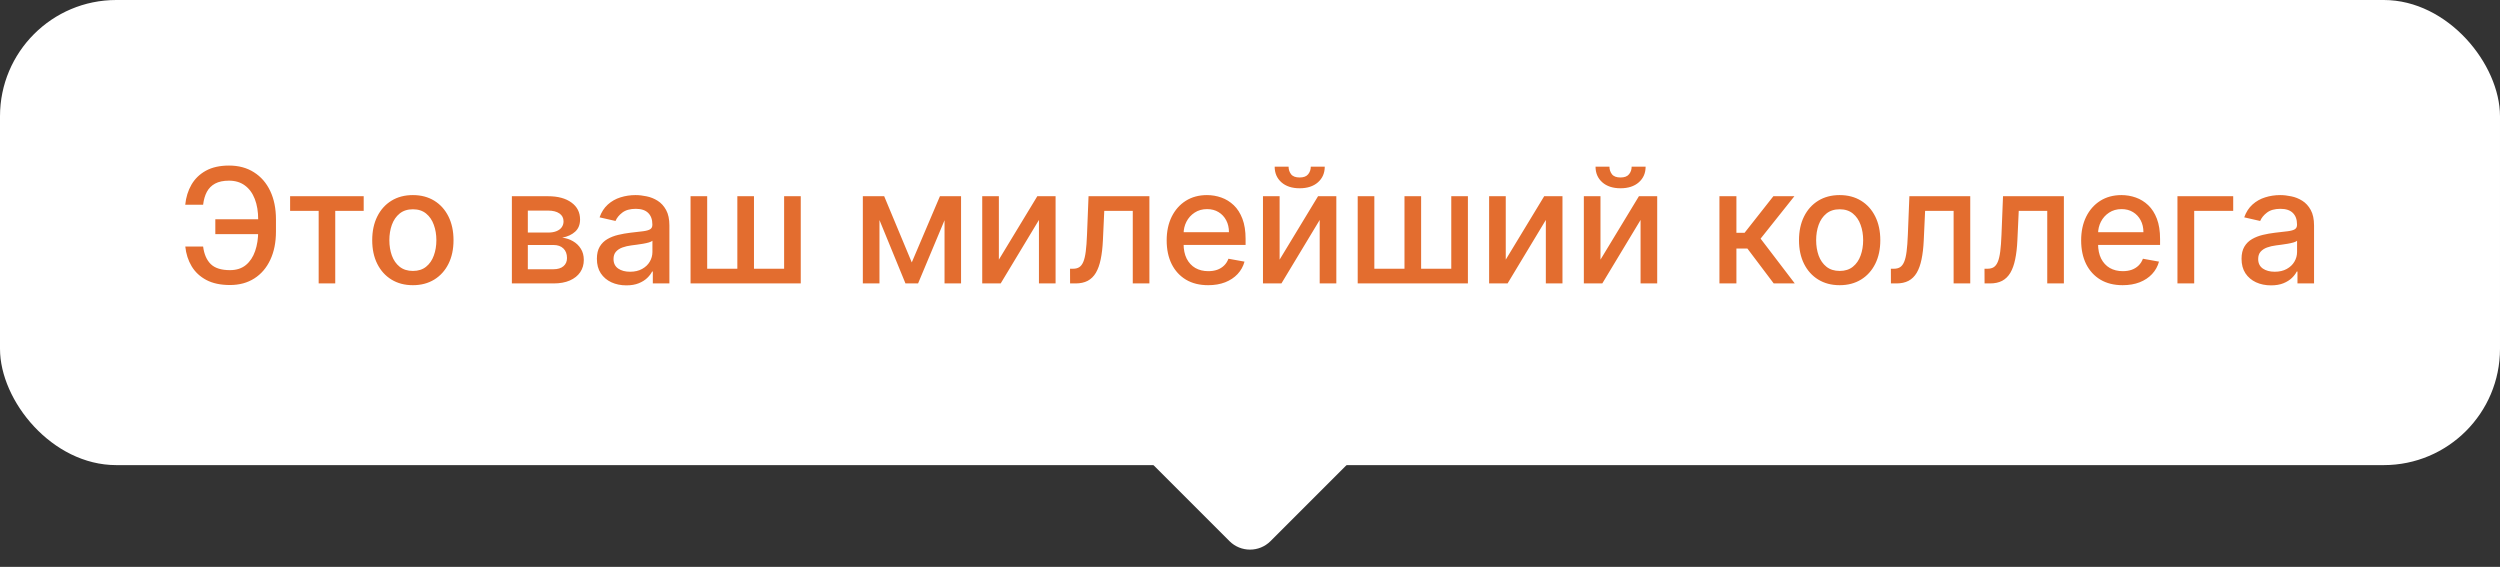 <svg width="344" height="78" viewBox="0 0 344 78" fill="none" xmlns="http://www.w3.org/2000/svg">
<rect x="0" y="0" width="344" height="78" fill="#333333" stroke="none"/>
<rect width="344" height="64" rx="16" fill="white"/>
<path d="M36.324 30.172V32.219H29.628V30.172H36.324ZM25.496 33.922H27.949C28.084 34.974 28.433 35.779 28.996 36.336C29.563 36.893 30.446 37.172 31.644 37.172C32.53 37.172 33.259 36.938 33.832 36.469C34.405 35.995 34.829 35.354 35.105 34.547C35.386 33.74 35.527 32.833 35.527 31.828V30.203C35.527 29.12 35.371 28.177 35.058 27.375C34.746 26.573 34.29 25.953 33.691 25.516C33.097 25.078 32.371 24.859 31.511 24.859C30.735 24.859 30.1 24.992 29.605 25.258C29.11 25.523 28.73 25.904 28.464 26.398C28.204 26.888 28.032 27.479 27.949 28.172H25.488C25.592 27.141 25.878 26.219 26.347 25.406C26.821 24.594 27.485 23.953 28.339 23.484C29.199 23.016 30.256 22.781 31.511 22.781C32.834 22.781 33.977 23.088 34.941 23.703C35.91 24.312 36.657 25.172 37.183 26.281C37.709 27.391 37.972 28.693 37.972 30.188V31.852C37.972 33.346 37.712 34.646 37.191 35.75C36.675 36.854 35.944 37.708 34.996 38.312C34.048 38.917 32.931 39.219 31.644 39.219C30.358 39.219 29.277 38.99 28.402 38.531C27.527 38.068 26.85 37.438 26.371 36.641C25.892 35.839 25.6 34.932 25.496 33.922ZM39.919 29.016V27H50.044V29.016H46.13V39H43.848V29.016H39.919ZM56.81 39.242C55.685 39.242 54.704 38.984 53.865 38.469C53.027 37.953 52.376 37.232 51.912 36.305C51.449 35.378 51.217 34.294 51.217 33.055C51.217 31.81 51.449 30.721 51.912 29.789C52.376 28.857 53.027 28.133 53.865 27.617C54.704 27.102 55.685 26.844 56.81 26.844C57.935 26.844 58.917 27.102 59.756 27.617C60.594 28.133 61.245 28.857 61.709 29.789C62.172 30.721 62.404 31.81 62.404 33.055C62.404 34.294 62.172 35.378 61.709 36.305C61.245 37.232 60.594 37.953 59.756 38.469C58.917 38.984 57.935 39.242 56.81 39.242ZM56.818 37.281C57.547 37.281 58.152 37.089 58.631 36.703C59.11 36.318 59.464 35.805 59.693 35.164C59.928 34.523 60.045 33.818 60.045 33.047C60.045 32.281 59.928 31.578 59.693 30.938C59.464 30.292 59.11 29.773 58.631 29.383C58.152 28.992 57.547 28.797 56.818 28.797C56.084 28.797 55.475 28.992 54.99 29.383C54.511 29.773 54.154 30.292 53.92 30.938C53.691 31.578 53.576 32.281 53.576 33.047C53.576 33.818 53.691 34.523 53.92 35.164C54.154 35.805 54.511 36.318 54.99 36.703C55.475 37.089 56.084 37.281 56.818 37.281ZM70.434 39V27H75.41C76.765 27 77.838 27.289 78.629 27.867C79.421 28.44 79.817 29.219 79.817 30.203C79.817 30.906 79.593 31.463 79.145 31.875C78.697 32.286 78.103 32.562 77.364 32.703C77.9 32.766 78.392 32.927 78.84 33.188C79.288 33.443 79.647 33.786 79.918 34.219C80.194 34.651 80.332 35.167 80.332 35.766C80.332 36.401 80.168 36.964 79.84 37.453C79.512 37.938 79.035 38.318 78.41 38.594C77.791 38.865 77.043 39 76.168 39H70.434ZM72.629 37.047H76.168C76.746 37.047 77.2 36.909 77.528 36.633C77.856 36.357 78.02 35.982 78.02 35.508C78.02 34.95 77.856 34.513 77.528 34.195C77.2 33.872 76.746 33.711 76.168 33.711H72.629V37.047ZM72.629 32H75.434C75.871 32 76.246 31.938 76.559 31.812C76.877 31.688 77.119 31.51 77.285 31.281C77.457 31.047 77.543 30.771 77.543 30.453C77.543 29.99 77.353 29.628 76.973 29.367C76.593 29.107 76.072 28.977 75.41 28.977H72.629V32ZM86.187 39.266C85.427 39.266 84.739 39.125 84.125 38.844C83.51 38.557 83.023 38.143 82.664 37.602C82.309 37.06 82.132 36.396 82.132 35.609C82.132 34.932 82.263 34.375 82.523 33.938C82.784 33.5 83.135 33.154 83.578 32.898C84.02 32.643 84.515 32.45 85.062 32.32C85.609 32.19 86.166 32.091 86.734 32.023C87.453 31.94 88.036 31.872 88.484 31.82C88.932 31.763 89.257 31.672 89.46 31.547C89.664 31.422 89.765 31.219 89.765 30.938V30.883C89.765 30.201 89.573 29.672 89.187 29.297C88.807 28.922 88.239 28.734 87.484 28.734C86.698 28.734 86.078 28.909 85.625 29.258C85.177 29.602 84.867 29.984 84.695 30.406L82.5 29.906C82.76 29.177 83.14 28.588 83.64 28.141C84.145 27.688 84.726 27.359 85.382 27.156C86.039 26.948 86.729 26.844 87.453 26.844C87.932 26.844 88.44 26.901 88.976 27.016C89.518 27.125 90.023 27.328 90.492 27.625C90.966 27.922 91.354 28.346 91.656 28.898C91.958 29.445 92.109 30.156 92.109 31.031V39H89.828V37.359H89.734C89.583 37.661 89.356 37.958 89.054 38.25C88.752 38.542 88.364 38.784 87.89 38.977C87.416 39.169 86.849 39.266 86.187 39.266ZM86.695 37.391C87.341 37.391 87.893 37.263 88.351 37.008C88.815 36.753 89.166 36.419 89.406 36.008C89.651 35.591 89.773 35.146 89.773 34.672V33.125C89.69 33.208 89.528 33.286 89.289 33.359C89.054 33.427 88.786 33.487 88.484 33.539C88.182 33.586 87.888 33.63 87.601 33.672C87.315 33.708 87.075 33.74 86.882 33.766C86.429 33.823 86.015 33.919 85.64 34.055C85.27 34.19 84.974 34.385 84.75 34.641C84.531 34.891 84.421 35.224 84.421 35.641C84.421 36.219 84.635 36.656 85.062 36.953C85.489 37.245 86.034 37.391 86.695 37.391ZM95.02 27H97.309V36.977H101.458V27H103.747V36.977H107.895V27H110.184V39H95.02V27ZM125.46 36.109L129.335 27H131.351L126.327 39H124.593L119.671 27H121.663L125.46 36.109ZM121.015 27V39H118.726V27H121.015ZM129.968 39V27H132.241V39H129.968ZM137.444 35.727L142.733 27H145.248V39H142.959V30.266L137.694 39H135.155V27H137.444V35.727ZM147.244 39L147.236 36.977H147.666C147.999 36.977 148.278 36.906 148.502 36.766C148.731 36.62 148.918 36.375 149.064 36.031C149.21 35.688 149.322 35.214 149.4 34.609C149.478 34 149.535 33.234 149.572 32.312L149.783 27H158.158V39H155.869V29.016H151.947L151.759 33.094C151.712 34.083 151.611 34.948 151.455 35.688C151.304 36.427 151.082 37.044 150.791 37.539C150.499 38.029 150.124 38.396 149.666 38.641C149.207 38.88 148.65 39 147.994 39H147.244ZM166.245 39.242C165.063 39.242 164.044 38.99 163.19 38.484C162.341 37.974 161.685 37.258 161.221 36.336C160.763 35.409 160.534 34.323 160.534 33.078C160.534 31.849 160.763 30.766 161.221 29.828C161.685 28.891 162.331 28.159 163.159 27.633C163.992 27.107 164.966 26.844 166.081 26.844C166.758 26.844 167.414 26.956 168.05 27.18C168.685 27.404 169.255 27.755 169.761 28.234C170.266 28.713 170.664 29.336 170.956 30.102C171.248 30.862 171.393 31.787 171.393 32.875V33.703H161.854V31.953H169.104C169.104 31.338 168.979 30.794 168.729 30.32C168.479 29.841 168.128 29.463 167.675 29.188C167.227 28.912 166.701 28.773 166.096 28.773C165.44 28.773 164.867 28.935 164.378 29.258C163.893 29.576 163.518 29.992 163.253 30.508C162.992 31.018 162.862 31.573 162.862 32.172V33.539C162.862 34.341 163.003 35.023 163.284 35.586C163.57 36.148 163.969 36.578 164.479 36.875C164.99 37.167 165.586 37.312 166.268 37.312C166.711 37.312 167.115 37.25 167.479 37.125C167.844 36.995 168.159 36.802 168.425 36.547C168.69 36.292 168.893 35.977 169.034 35.602L171.245 36C171.068 36.651 170.75 37.221 170.292 37.711C169.839 38.195 169.268 38.573 168.581 38.844C167.899 39.109 167.12 39.242 166.245 39.242ZM176.074 35.727L181.363 27H183.879V39H181.59V30.266L176.324 39H173.785V27H176.074V35.727ZM180.363 22.938H182.285C182.285 23.818 181.973 24.534 181.348 25.086C180.728 25.633 179.889 25.906 178.832 25.906C177.78 25.906 176.944 25.633 176.324 25.086C175.704 24.534 175.395 23.818 175.395 22.938H177.309C177.309 23.328 177.423 23.674 177.652 23.977C177.882 24.273 178.275 24.422 178.832 24.422C179.379 24.422 179.77 24.273 180.004 23.977C180.243 23.68 180.363 23.333 180.363 22.938ZM186.82 27H189.109V36.977H193.257V27H195.546V36.977H199.695V27H201.984V39H186.82V27ZM207.192 35.727L212.481 27H214.996V39H212.707V30.266L207.442 39H204.903V27H207.192V35.727ZM220.226 35.727L225.515 27H228.031V39H225.742V30.266L220.476 39H217.937V27H220.226V35.727ZM224.515 22.938H226.437C226.437 23.818 226.125 24.534 225.5 25.086C224.88 25.633 224.041 25.906 222.984 25.906C221.932 25.906 221.096 25.633 220.476 25.086C219.856 24.534 219.546 23.818 219.546 22.938H221.461C221.461 23.328 221.575 23.674 221.804 23.977C222.033 24.273 222.427 24.422 222.984 24.422C223.531 24.422 223.921 24.273 224.156 23.977C224.395 23.68 224.515 23.333 224.515 22.938ZM236.594 39V27H238.93V32.031H240.055L244.016 27H246.906L242.258 32.836L246.961 39H244.063L240.445 34.203H238.93V39H236.594ZM253.136 39.242C252.011 39.242 251.029 38.984 250.191 38.469C249.352 37.953 248.701 37.232 248.237 36.305C247.774 35.378 247.542 34.294 247.542 33.055C247.542 31.81 247.774 30.721 248.237 29.789C248.701 28.857 249.352 28.133 250.191 27.617C251.029 27.102 252.011 26.844 253.136 26.844C254.261 26.844 255.243 27.102 256.081 27.617C256.92 28.133 257.571 28.857 258.034 29.789C258.498 30.721 258.73 31.81 258.73 33.055C258.73 34.294 258.498 35.378 258.034 36.305C257.571 37.232 256.92 37.953 256.081 38.469C255.243 38.984 254.261 39.242 253.136 39.242ZM253.144 37.281C253.873 37.281 254.477 37.089 254.956 36.703C255.435 36.318 255.79 35.805 256.019 35.164C256.253 34.523 256.37 33.818 256.37 33.047C256.37 32.281 256.253 31.578 256.019 30.938C255.79 30.292 255.435 29.773 254.956 29.383C254.477 28.992 253.873 28.797 253.144 28.797C252.409 28.797 251.8 28.992 251.316 29.383C250.836 29.773 250.48 30.292 250.245 30.938C250.016 31.578 249.902 32.281 249.902 33.047C249.902 33.818 250.016 34.523 250.245 35.164C250.48 35.805 250.836 36.318 251.316 36.703C251.8 37.089 252.409 37.281 253.144 37.281ZM260.192 39L260.184 36.977H260.614C260.947 36.977 261.226 36.906 261.45 36.766C261.679 36.62 261.866 36.375 262.012 36.031C262.158 35.688 262.27 35.214 262.348 34.609C262.426 34 262.483 33.234 262.52 32.312L262.731 27H271.106V39H268.817V29.016H264.895L264.707 33.094C264.661 34.083 264.559 34.948 264.403 35.688C264.252 36.427 264.03 37.044 263.739 37.539C263.447 38.029 263.072 38.396 262.614 38.641C262.155 38.88 261.598 39 260.942 39H260.192ZM273.076 39L273.068 36.977H273.498C273.831 36.977 274.11 36.906 274.334 36.766C274.563 36.62 274.75 36.375 274.896 36.031C275.042 35.688 275.154 35.214 275.232 34.609C275.31 34 275.367 33.234 275.404 32.312L275.615 27H283.99V39H281.701V29.016H277.779L277.591 33.094C277.545 34.083 277.443 34.948 277.287 35.688C277.136 36.427 276.914 37.044 276.623 37.539C276.331 38.029 275.956 38.396 275.498 38.641C275.039 38.88 274.482 39 273.826 39H273.076ZM292.077 39.242C290.895 39.242 289.876 38.99 289.022 38.484C288.173 37.974 287.517 37.258 287.053 36.336C286.595 35.409 286.366 34.323 286.366 33.078C286.366 31.849 286.595 30.766 287.053 29.828C287.517 28.891 288.163 28.159 288.991 27.633C289.824 27.107 290.798 26.844 291.913 26.844C292.59 26.844 293.246 26.956 293.882 27.18C294.517 27.404 295.087 27.755 295.593 28.234C296.098 28.713 296.496 29.336 296.788 30.102C297.08 30.862 297.225 31.787 297.225 32.875V33.703H287.686V31.953H294.936C294.936 31.338 294.811 30.794 294.561 30.32C294.311 29.841 293.96 29.463 293.507 29.188C293.059 28.912 292.533 28.773 291.928 28.773C291.272 28.773 290.699 28.935 290.21 29.258C289.725 29.576 289.35 29.992 289.085 30.508C288.824 31.018 288.694 31.573 288.694 32.172V33.539C288.694 34.341 288.835 35.023 289.116 35.586C289.402 36.148 289.801 36.578 290.311 36.875C290.822 37.167 291.418 37.312 292.1 37.312C292.543 37.312 292.947 37.25 293.311 37.125C293.676 36.995 293.991 36.802 294.257 36.547C294.522 36.292 294.725 35.977 294.866 35.602L297.077 36C296.9 36.651 296.582 37.221 296.124 37.711C295.671 38.195 295.1 38.573 294.413 38.844C293.731 39.109 292.952 39.242 292.077 39.242ZM307.289 27V29.016H301.922V39H299.617V27H307.289ZM312.491 39.266C311.731 39.266 311.043 39.125 310.429 38.844C309.814 38.557 309.327 38.143 308.968 37.602C308.614 37.06 308.437 36.396 308.437 35.609C308.437 34.932 308.567 34.375 308.827 33.938C309.088 33.5 309.439 33.154 309.882 32.898C310.325 32.643 310.82 32.45 311.366 32.32C311.913 32.19 312.471 32.091 313.038 32.023C313.757 31.94 314.34 31.872 314.788 31.82C315.236 31.763 315.562 31.672 315.765 31.547C315.968 31.422 316.07 31.219 316.07 30.938V30.883C316.07 30.201 315.877 29.672 315.491 29.297C315.111 28.922 314.543 28.734 313.788 28.734C313.002 28.734 312.382 28.909 311.929 29.258C311.481 29.602 311.171 29.984 310.999 30.406L308.804 29.906C309.064 29.177 309.445 28.588 309.945 28.141C310.45 27.688 311.03 27.359 311.687 27.156C312.343 26.948 313.033 26.844 313.757 26.844C314.236 26.844 314.744 26.901 315.28 27.016C315.822 27.125 316.327 27.328 316.796 27.625C317.27 27.922 317.658 28.346 317.96 28.898C318.262 29.445 318.413 30.156 318.413 31.031V39H316.132V37.359H316.038C315.887 37.661 315.661 37.958 315.359 38.25C315.056 38.542 314.668 38.784 314.195 38.977C313.721 39.169 313.153 39.266 312.491 39.266ZM312.999 37.391C313.645 37.391 314.197 37.263 314.655 37.008C315.119 36.753 315.471 36.419 315.71 36.008C315.955 35.591 316.077 35.146 316.077 34.672V33.125C315.994 33.208 315.833 33.286 315.593 33.359C315.359 33.427 315.09 33.487 314.788 33.539C314.486 33.586 314.192 33.63 313.905 33.672C313.619 33.708 313.379 33.74 313.187 33.766C312.734 33.823 312.32 33.919 311.945 34.055C311.575 34.19 311.278 34.385 311.054 34.641C310.835 34.891 310.726 35.224 310.726 35.641C310.726 36.219 310.939 36.656 311.366 36.953C311.793 37.245 312.338 37.391 312.999 37.391Z" fill="#E36D2F"/>
<path d="M157.858 63.142L172 49L186.142 63.142L174.828 74.456C173.266 76.018 170.734 76.018 169.172 74.456L157.858 63.142Z" fill="white"/>
</svg>
